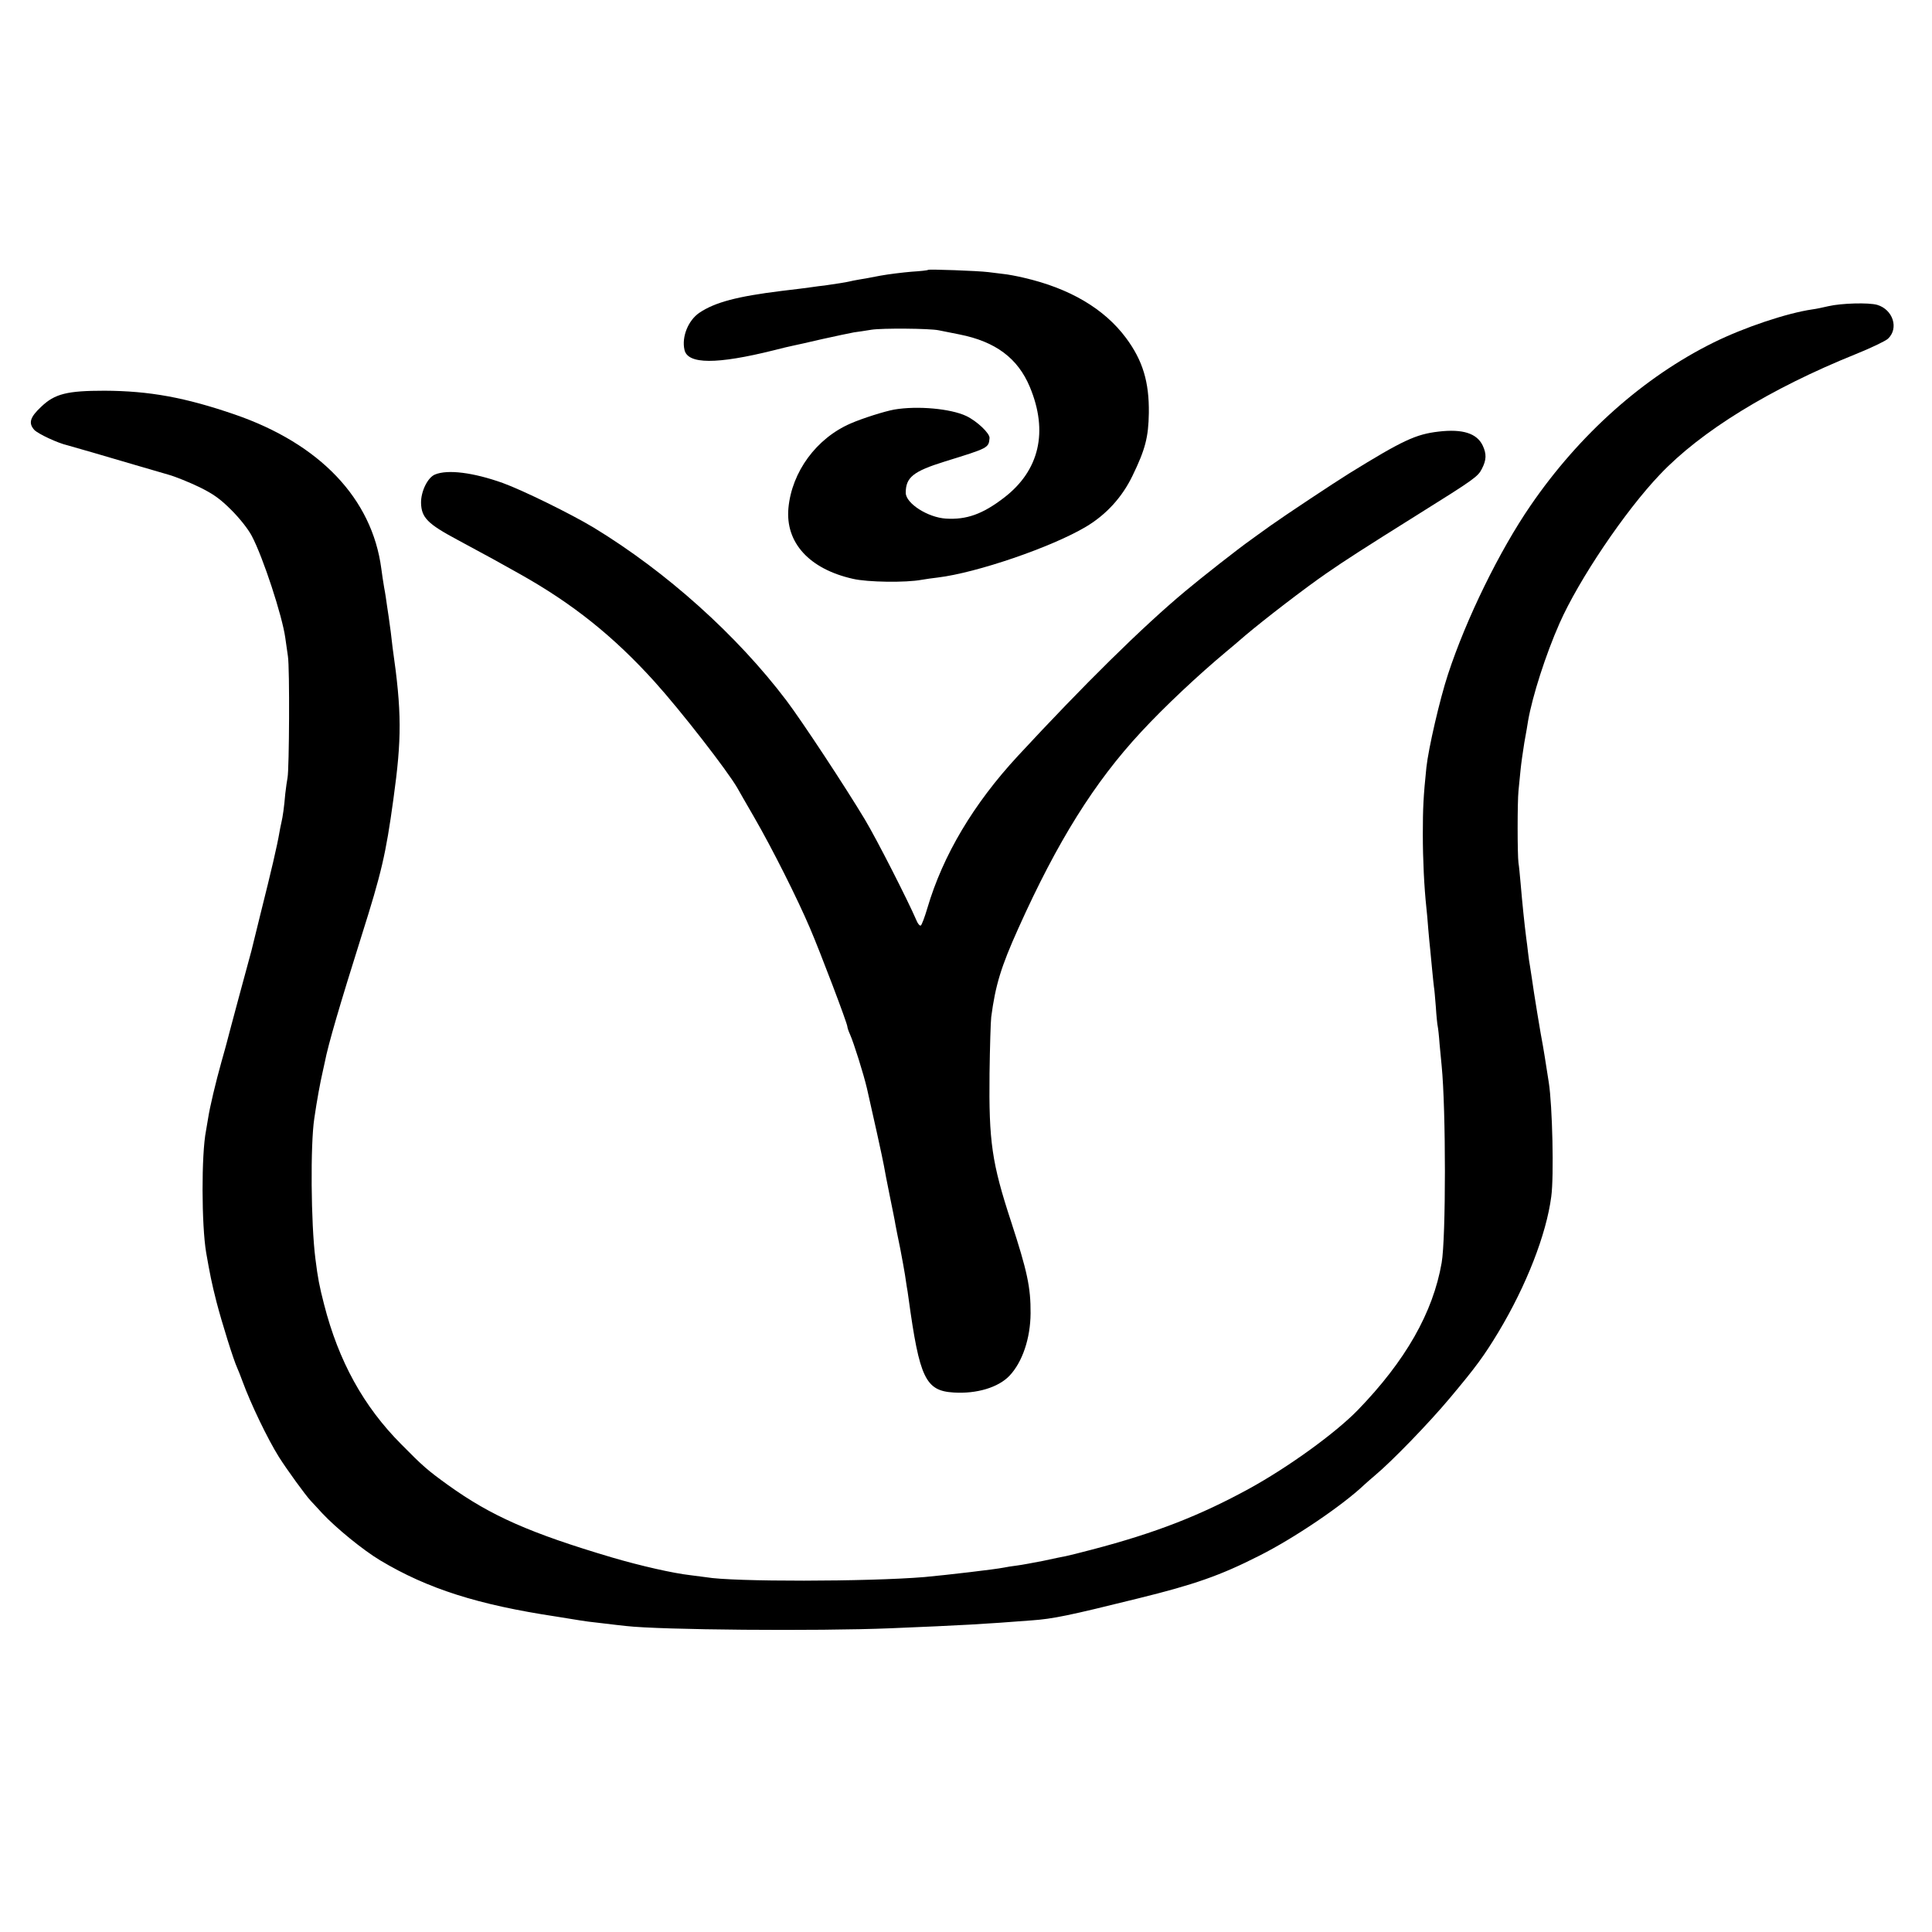 <?xml version="1.0" standalone="no"?>
<!DOCTYPE svg PUBLIC "-//W3C//DTD SVG 20010904//EN"
 "http://www.w3.org/TR/2001/REC-SVG-20010904/DTD/svg10.dtd">
<svg version="1.0" xmlns="http://www.w3.org/2000/svg"
 width="1026pt" height="1026pt" viewBox="0 0 1026 1026"
 preserveAspectRatio="xMidYMid meet">
<g transform="translate(0,1026) scale(0.1,-0.1)"
fill="#000000" stroke="none">
<path d="M4929 8827 c-2 -3 -42 -7 -89 -10 -47 -4 -121 -13 -165 -21 -44 -9
-96 -18 -115 -21 -19 -3 -42 -8 -50 -10 -16 -4 -74 -13 -130 -21 -19 -2 -51
-6 -70 -9 -19 -3 -91 -12 -160 -20 -234 -29 -353 -60 -436 -116 -59 -40 -95
-128 -79 -197 17 -77 170 -78 475 -2 41 11 86 21 100 24 14 3 84 18 155 35 72
16 148 32 170 36 22 3 64 9 93 14 58 9 309 7 357 -3 17 -3 66 -13 110 -22 192
-38 310 -126 374 -279 99 -237 51 -444 -137 -588 -113 -87 -199 -118 -309
-111 -96 6 -213 81 -213 137 0 82 40 114 207 166 233 72 233 72 238 124 3 25
-67 91 -124 118 -83 39 -259 55 -382 34 -50 -9 -168 -46 -232 -74 -182 -79
-312 -257 -330 -449 -17 -184 111 -324 343 -376 77 -18 280 -21 365 -5 22 4
60 9 85 12 207 25 604 161 786 269 108 64 193 157 248 271 68 140 85 205 87
334 2 164 -32 278 -121 398 -116 156 -300 264 -543 320 -38 9 -86 18 -108 20
-21 3 -58 7 -81 10 -57 7 -313 16 -319 12z"/>
<path d="M9710 8634 c-30 -7 -68 -15 -85 -17 -137 -20 -363 -96 -525 -176
-372 -184 -713 -488 -972 -866 -165 -240 -342 -602 -438 -895 -44 -133 -104
-394 -115 -495 -16 -154 -19 -218 -19 -355 0 -135 7 -280 19 -392 2 -18 7 -69
10 -113 4 -44 8 -91 10 -105 1 -14 6 -61 10 -105 4 -44 9 -87 10 -96 2 -8 6
-55 10 -105 3 -49 8 -96 10 -104 2 -8 7 -51 10 -95 4 -44 9 -96 11 -115 23
-232 23 -914 0 -1046 -46 -265 -192 -521 -446 -783 -119 -122 -366 -301 -575
-416 -263 -144 -499 -236 -835 -324 -63 -17 -126 -32 -140 -35 -14 -2 -68 -14
-120 -25 -52 -10 -115 -22 -140 -25 -25 -3 -56 -8 -70 -11 -44 -9 -300 -39
-420 -50 -300 -25 -1021 -26 -1160 -1 -14 2 -52 7 -85 11 -89 10 -262 49 -415
94 -435 129 -643 221 -870 384 -108 78 -134 100 -250 218 -200 201 -332 441
-409 742 -25 97 -33 138 -46 242 -24 188 -27 607 -6 745 14 97 32 194 45 250
3 14 8 36 11 50 18 94 81 308 195 670 106 335 129 433 169 725 45 324 45 464
-4 805 -2 14 -6 52 -10 85 -4 32 -9 68 -11 80 -2 11 -6 38 -9 60 -3 22 -9 65
-15 95 -5 30 -12 75 -15 100 -49 372 -326 663 -779 819 -262 90 -452 125 -691
126 -198 0 -264 -16 -336 -85 -60 -56 -69 -87 -37 -123 20 -21 124 -70 177
-82 20 -5 222 -64 361 -105 58 -17 137 -40 175 -51 39 -11 112 -41 164 -66 75
-37 110 -62 170 -122 45 -45 89 -101 108 -137 60 -113 162 -425 178 -541 3
-21 9 -65 14 -98 10 -62 7 -600 -2 -645 -3 -14 -8 -52 -12 -85 -6 -71 -13
-121 -21 -155 -3 -14 -8 -36 -10 -50 -12 -71 -43 -204 -101 -435 -24 -99 -46
-187 -48 -195 -2 -8 -31 -116 -65 -240 -33 -124 -63 -234 -65 -244 -3 -10 -15
-58 -29 -105 -30 -107 -62 -241 -71 -301 -4 -25 -9 -54 -11 -65 -25 -126 -24
-501 1 -648 20 -114 29 -160 55 -262 29 -111 90 -307 110 -350 5 -11 18 -43
28 -71 44 -120 133 -305 193 -401 43 -68 141 -203 169 -233 8 -9 36 -38 61
-66 74 -79 217 -196 309 -251 251 -150 517 -235 935 -298 61 -10 119 -19 130
-21 11 -2 61 -9 110 -14 50 -6 108 -13 130 -15 180 -21 1015 -28 1405 -12 386
16 492 22 750 42 112 8 195 25 562 116 301 74 438 122 643 226 186 93 444 268
560 378 12 11 37 33 56 49 89 74 287 278 399 412 140 167 180 222 257 349 149
248 255 520 281 720 15 107 6 486 -13 606 -20 130 -28 177 -31 194 -10 49 -50
292 -59 360 -3 22 -8 51 -10 65 -3 14 -7 45 -10 70 -3 25 -7 61 -10 80 -9 70
-20 175 -30 292 -4 43 -8 90 -11 105 -6 46 -6 324 0 383 3 30 8 80 11 111 3
31 12 96 20 145 9 49 18 101 20 116 23 132 94 353 167 518 102 231 347 595
533 790 218 230 585 456 1039 639 82 33 159 70 172 82 59 55 27 155 -57 180
-45 13 -190 9 -259 -7z"/>
<path d="M7640 7968 c-121 -14 -190 -46 -475 -222 -85 -53 -337 -220 -420
-279 -44 -32 -91 -65 -104 -75 -60 -42 -264 -202 -346 -271 -229 -191 -538
-496 -890 -876 -235 -254 -397 -526 -480 -807 -14 -48 -30 -90 -35 -93 -5 -3
-16 9 -23 27 -45 105 -211 431 -274 536 -105 175 -333 521 -416 631 -263 348
-639 685 -1024 919 -121 73 -378 199 -483 237 -157 56 -293 73 -360 45 -39
-16 -75 -90 -74 -151 2 -78 35 -111 192 -195 177 -95 225 -122 332 -182 282
-158 499 -332 716 -572 140 -155 387 -473 440 -565 6 -11 46 -81 89 -155 96
-166 230 -433 296 -588 55 -128 199 -507 199 -524 0 -5 6 -24 14 -41 20 -45
72 -210 90 -287 28 -121 84 -375 90 -410 3 -19 17 -91 31 -160 14 -69 28 -137
30 -152 3 -15 14 -74 26 -130 11 -57 22 -119 25 -138 3 -19 7 -46 9 -60 3 -14
7 -43 10 -65 58 -423 90 -491 239 -500 123 -8 238 27 297 89 69 73 111 199
112 331 1 139 -18 225 -103 486 -103 314 -119 426 -115 789 2 140 6 275 9 299
22 168 52 267 144 471 208 463 404 776 652 1043 126 136 303 302 454 428 16
13 61 51 100 85 102 86 315 250 431 330 103 71 185 124 490 315 296 185 314
198 335 240 24 47 25 78 4 123 -31 65 -107 89 -234 74z"/>
</g>
</svg>
